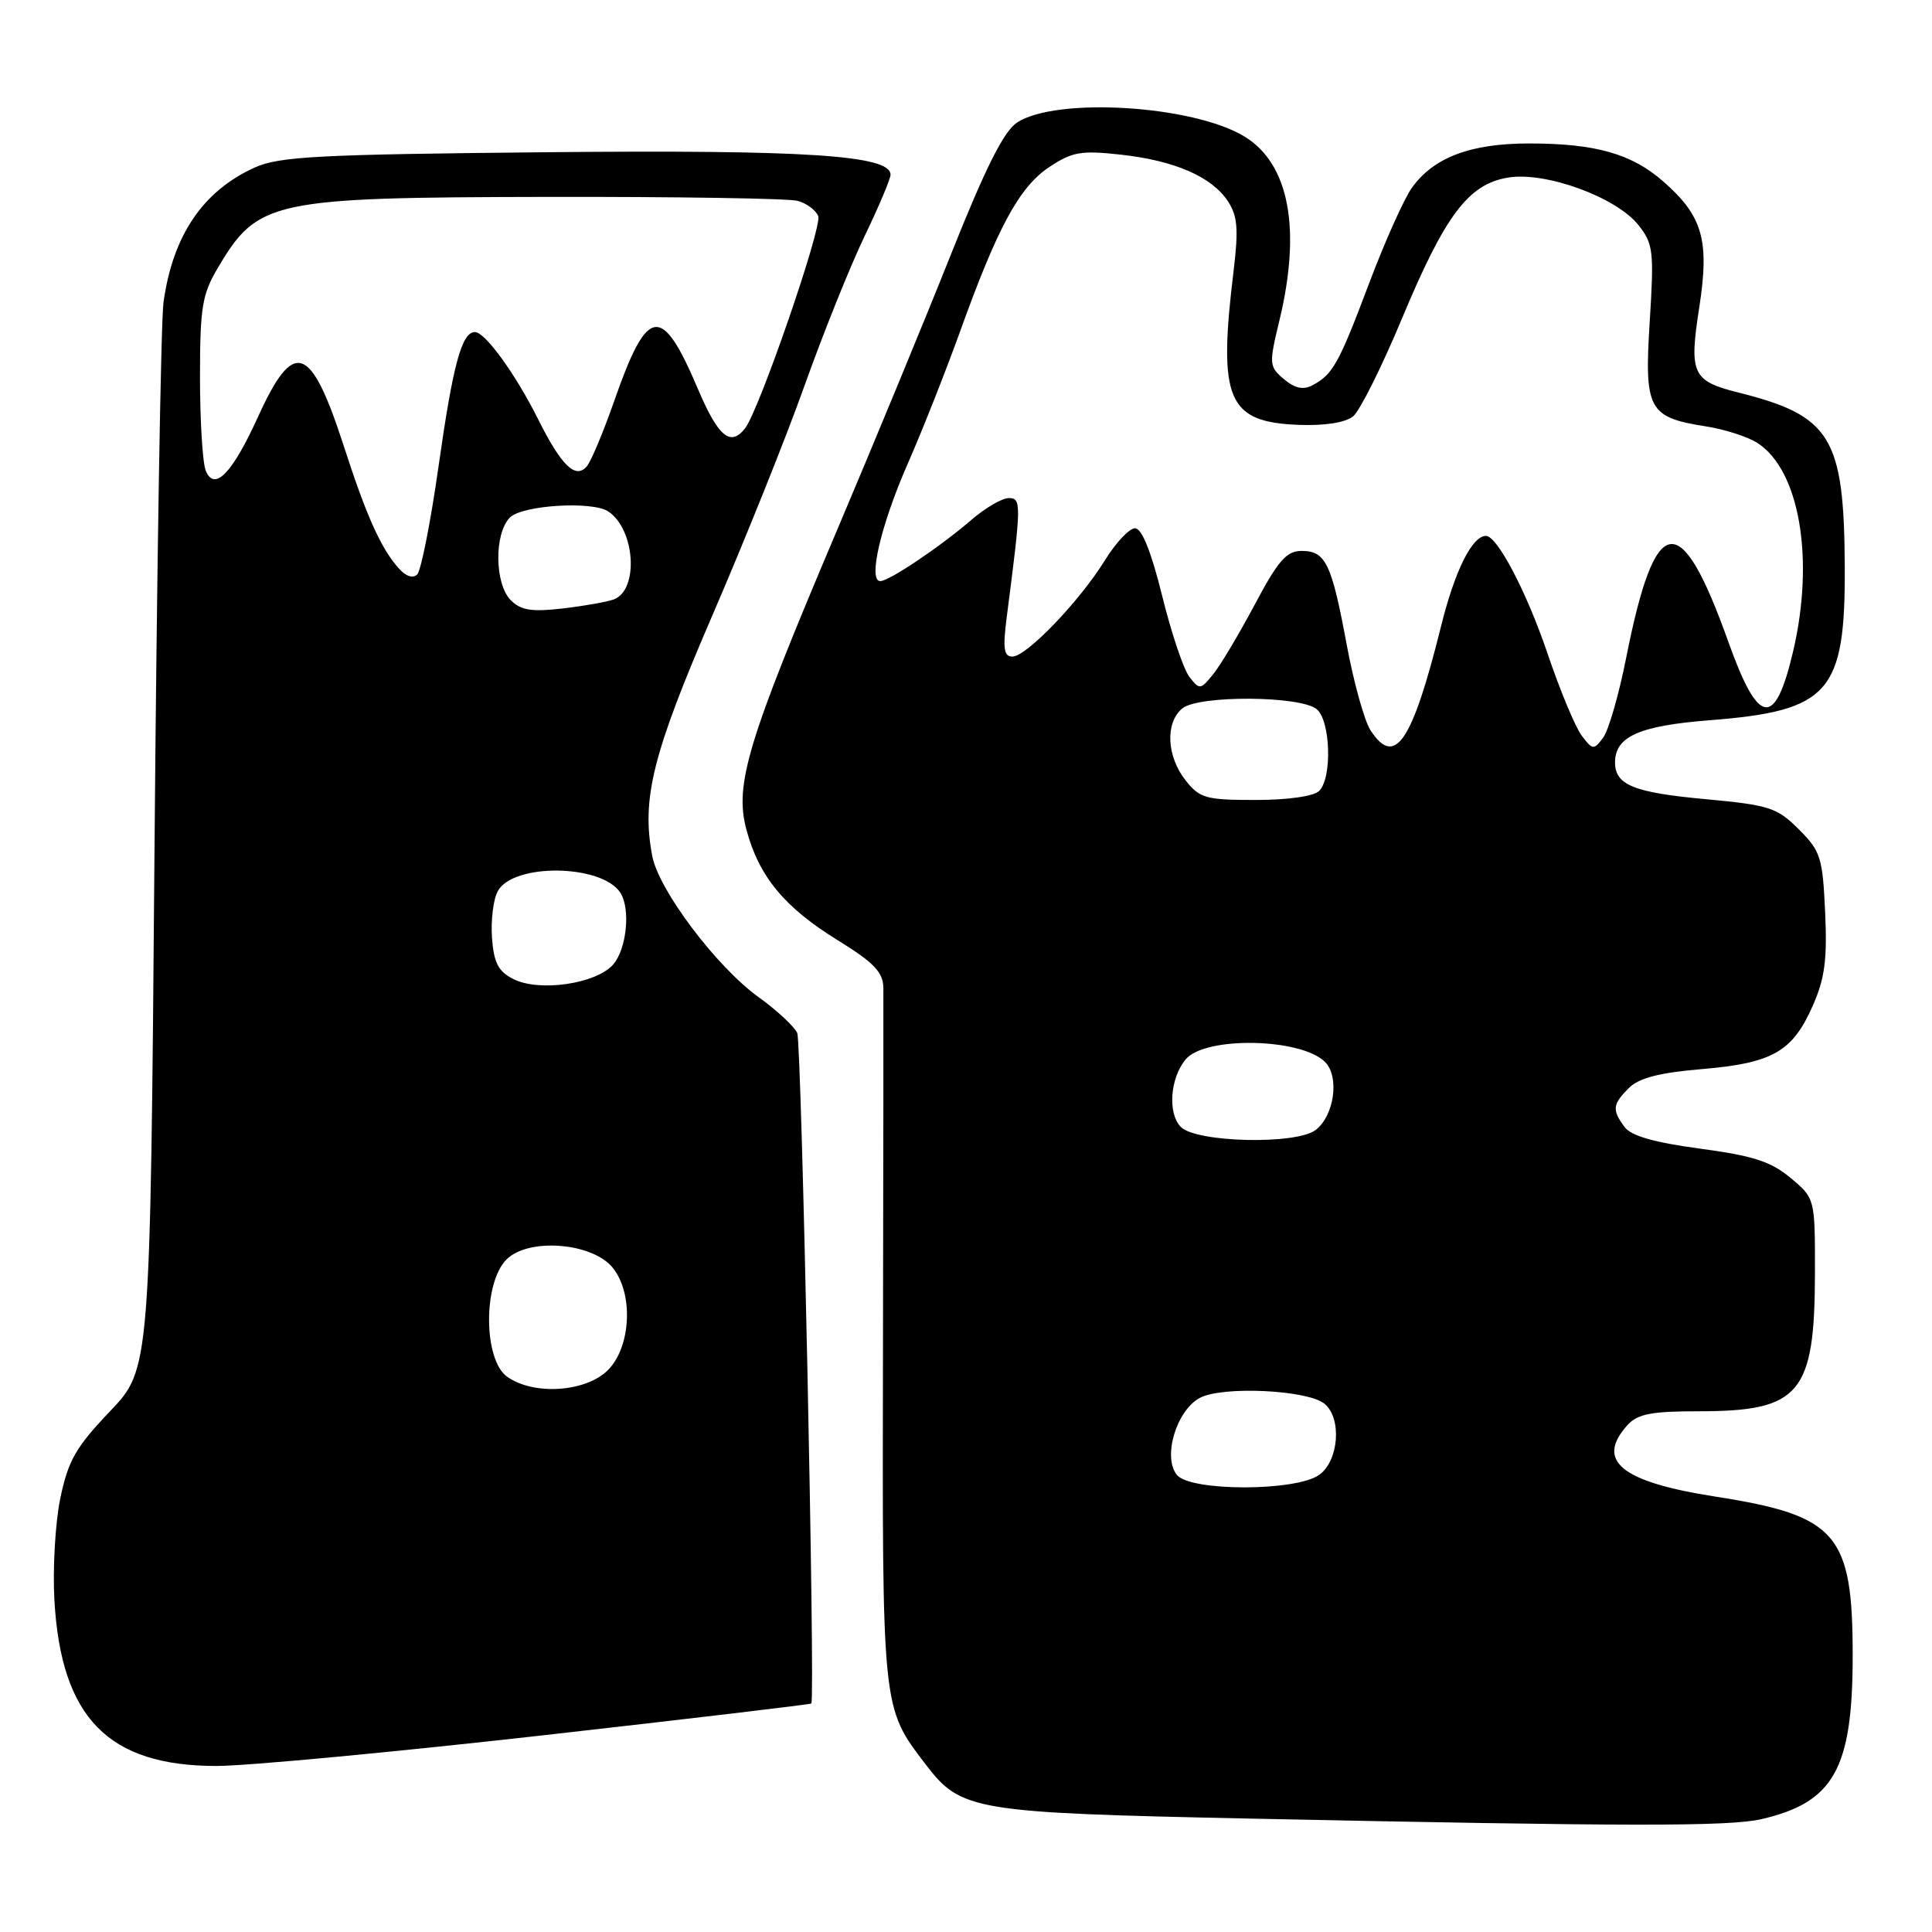 <?xml version="1.0" encoding="UTF-8" standalone="no"?>
<!DOCTYPE svg PUBLIC "-//W3C//DTD SVG 1.1//EN" "http://www.w3.org/Graphics/SVG/1.1/DTD/svg11.dtd" >
<svg xmlns="http://www.w3.org/2000/svg" xmlns:xlink="http://www.w3.org/1999/xlink" version="1.1" viewBox="0 0 256 256">
 <g >
 <path fill="currentColor"
d=" M 233.42 241.04 C 242.99 238.82 245.48 234.38 245.49 219.46 C 245.50 203.23 243.45 200.83 227.31 198.31 C 214.80 196.36 211.37 193.57 215.65 188.83 C 216.99 187.35 218.82 187.00 225.11 187.00 C 238.54 187.00 240.47 184.69 240.49 168.64 C 240.50 158.79 240.50 158.79 237.26 156.08 C 234.65 153.90 232.29 153.14 225.26 152.20 C 219.17 151.38 216.12 150.51 215.25 149.32 C 213.58 147.05 213.67 146.33 215.84 144.16 C 217.16 142.84 219.89 142.13 225.52 141.66 C 234.86 140.87 237.51 139.36 240.19 133.29 C 241.79 129.69 242.13 127.15 241.84 120.89 C 241.51 113.63 241.25 112.78 238.35 109.89 C 235.46 107.00 234.46 106.68 225.98 105.89 C 216.48 105.02 214.00 104.01 214.00 101.03 C 214.00 97.60 217.20 96.17 226.50 95.44 C 242.44 94.19 244.53 91.81 244.44 75.00 C 244.35 57.93 242.60 55.08 230.37 52.02 C 224.23 50.48 223.79 49.54 225.16 40.74 C 226.54 31.84 225.63 28.64 220.40 24.05 C 216.22 20.38 211.42 19.01 202.65 19.01 C 194.86 19.00 189.95 20.86 187.07 24.90 C 186.03 26.37 183.48 32.05 181.42 37.53 C 177.39 48.21 176.62 49.60 173.93 51.04 C 172.69 51.70 171.59 51.47 170.13 50.24 C 168.16 48.57 168.13 48.25 169.52 42.50 C 172.46 30.33 170.82 21.69 164.90 18.09 C 158.09 13.94 139.95 12.83 134.76 16.24 C 133.01 17.39 130.56 22.27 126.02 33.67 C 122.56 42.37 115.71 58.94 110.82 70.47 C 99.03 98.27 97.31 103.96 98.90 109.92 C 100.56 116.14 103.93 120.22 111.01 124.59 C 115.80 127.55 117.01 128.80 117.05 130.89 C 117.07 132.33 117.05 153.60 117.00 178.17 C 116.90 226.77 116.84 226.17 122.66 233.80 C 127.33 239.93 128.99 240.20 165.50 240.97 C 215.69 242.02 229.14 242.04 233.42 241.04 Z  M 71.68 229.97 C 91.32 227.75 107.45 225.84 107.51 225.72 C 108.03 224.64 106.21 138.10 105.64 136.88 C 105.22 135.99 102.92 133.85 100.52 132.13 C 94.95 128.12 87.26 117.92 86.42 113.40 C 84.99 105.80 86.47 99.89 94.41 81.50 C 98.69 71.60 104.19 57.89 106.63 51.03 C 109.07 44.18 112.63 35.33 114.53 31.36 C 116.44 27.40 118.00 23.70 118.00 23.15 C 118.00 20.57 106.90 19.84 72.50 20.17 C 42.17 20.46 37.00 20.73 33.75 22.20 C 26.89 25.31 22.91 31.17 21.67 40.02 C 21.32 42.48 20.78 75.30 20.47 112.95 C 19.91 181.41 19.91 181.41 14.57 187.01 C 10.05 191.75 9.03 193.53 7.99 198.53 C 7.32 201.78 6.97 207.87 7.21 212.08 C 8.11 227.63 14.35 234.00 28.69 234.00 C 32.68 234.00 52.03 232.18 71.68 229.97 Z  M 155.96 195.45 C 154.02 193.11 155.87 186.88 159.00 185.22 C 162.01 183.63 173.29 184.17 175.51 186.01 C 177.84 187.94 177.40 193.61 174.78 195.44 C 171.66 197.63 157.77 197.63 155.96 195.45 Z  M 156.48 149.34 C 154.70 147.56 155.03 142.87 157.11 140.37 C 159.67 137.29 172.39 137.53 175.58 140.72 C 177.53 142.68 176.79 147.89 174.30 149.75 C 171.68 151.70 158.54 151.39 156.48 149.34 Z  M 157.07 103.37 C 154.58 100.19 154.38 95.76 156.66 93.87 C 158.79 92.10 172.30 92.18 174.47 93.97 C 176.31 95.50 176.54 103.06 174.80 104.80 C 174.09 105.51 170.66 106.00 166.37 106.00 C 159.76 106.00 158.97 105.78 157.07 103.37 Z  M 181.59 96.75 C 180.79 95.51 179.38 90.45 178.46 85.50 C 176.45 74.65 175.66 73.00 172.48 73.00 C 170.47 73.00 169.37 74.26 166.27 80.09 C 164.20 83.99 161.71 88.16 160.75 89.34 C 159.08 91.41 158.94 91.42 157.60 89.69 C 156.83 88.70 155.20 83.86 153.99 78.94 C 152.54 73.09 151.30 70.00 150.40 70.00 C 149.64 70.00 147.84 71.91 146.40 74.25 C 143.04 79.68 136.01 87.00 134.15 87.00 C 133.01 87.00 132.86 85.95 133.40 81.75 C 135.34 66.75 135.36 66.00 133.67 66.00 C 132.79 66.00 130.59 67.28 128.78 68.83 C 124.63 72.42 117.82 77.00 116.64 77.00 C 114.98 77.00 116.72 69.55 120.26 61.49 C 122.19 57.10 125.28 49.28 127.14 44.13 C 132.15 30.17 135.04 24.80 139.00 22.16 C 142.07 20.11 143.23 19.91 148.50 20.49 C 155.66 21.28 160.58 23.42 162.72 26.69 C 163.98 28.62 164.12 30.38 163.47 35.79 C 161.37 53.00 162.62 55.95 172.17 56.30 C 175.58 56.42 178.30 55.99 179.30 55.16 C 180.19 54.43 183.07 48.66 185.71 42.34 C 191.49 28.49 194.54 24.42 199.81 23.53 C 204.76 22.70 214.15 26.11 217.09 29.81 C 219.07 32.30 219.18 33.26 218.60 42.58 C 217.86 54.26 218.41 55.30 226.00 56.49 C 228.47 56.87 231.55 57.86 232.83 58.67 C 238.45 62.24 240.48 74.06 237.59 86.34 C 235.19 96.54 233.00 96.21 229.02 85.06 C 222.63 67.16 219.33 67.69 215.46 87.24 C 214.51 92.05 213.14 96.78 212.43 97.74 C 211.19 99.40 211.04 99.39 209.60 97.50 C 208.76 96.40 206.71 91.49 205.05 86.58 C 202.30 78.47 198.41 71.02 196.90 71.01 C 195.08 70.99 192.78 75.60 190.96 82.93 C 187.11 98.40 184.83 101.76 181.59 96.75 Z  M 67.22 182.44 C 64.05 180.22 63.98 170.02 67.12 166.88 C 70.02 163.98 78.48 164.64 81.19 167.98 C 83.96 171.41 83.63 178.46 80.55 181.55 C 77.63 184.46 70.77 184.93 67.22 182.44 Z  M 68.00 129.72 C 66.03 128.72 65.43 127.56 65.19 124.26 C 65.03 121.96 65.36 119.19 65.95 118.10 C 67.96 114.33 79.78 114.49 82.21 118.31 C 83.57 120.45 83.04 125.74 81.25 127.80 C 79.01 130.37 71.44 131.48 68.00 129.72 Z  M 67.69 79.54 C 65.53 77.39 65.46 70.68 67.57 68.57 C 69.21 66.93 78.49 66.36 80.60 67.77 C 84.16 70.14 84.68 78.14 81.35 79.42 C 80.52 79.74 77.48 80.28 74.60 80.62 C 70.46 81.10 69.03 80.88 67.69 79.54 Z  M 52.80 75.27 C 50.44 72.59 48.55 68.37 45.52 59.00 C 41.16 45.57 38.92 44.82 34.20 55.21 C 30.77 62.75 28.41 65.18 27.26 62.36 C 26.85 61.34 26.50 55.78 26.50 50.00 C 26.50 40.77 26.78 39.02 28.85 35.52 C 34.16 26.54 35.89 26.16 72.50 26.09 C 89.55 26.06 104.48 26.29 105.68 26.61 C 106.88 26.93 108.11 27.85 108.42 28.64 C 108.97 30.08 100.60 54.34 98.73 56.75 C 96.79 59.24 95.17 57.88 92.46 51.50 C 87.68 40.24 85.80 40.50 81.43 53.01 C 79.99 57.13 78.35 61.07 77.78 61.76 C 76.29 63.56 74.41 61.76 71.31 55.56 C 68.30 49.54 64.28 44.00 62.93 44.00 C 61.18 44.00 60.02 48.30 58.10 61.85 C 57.06 69.19 55.79 75.61 55.28 76.12 C 54.71 76.69 53.75 76.36 52.80 75.27 Z "/>
</g>
</svg>
